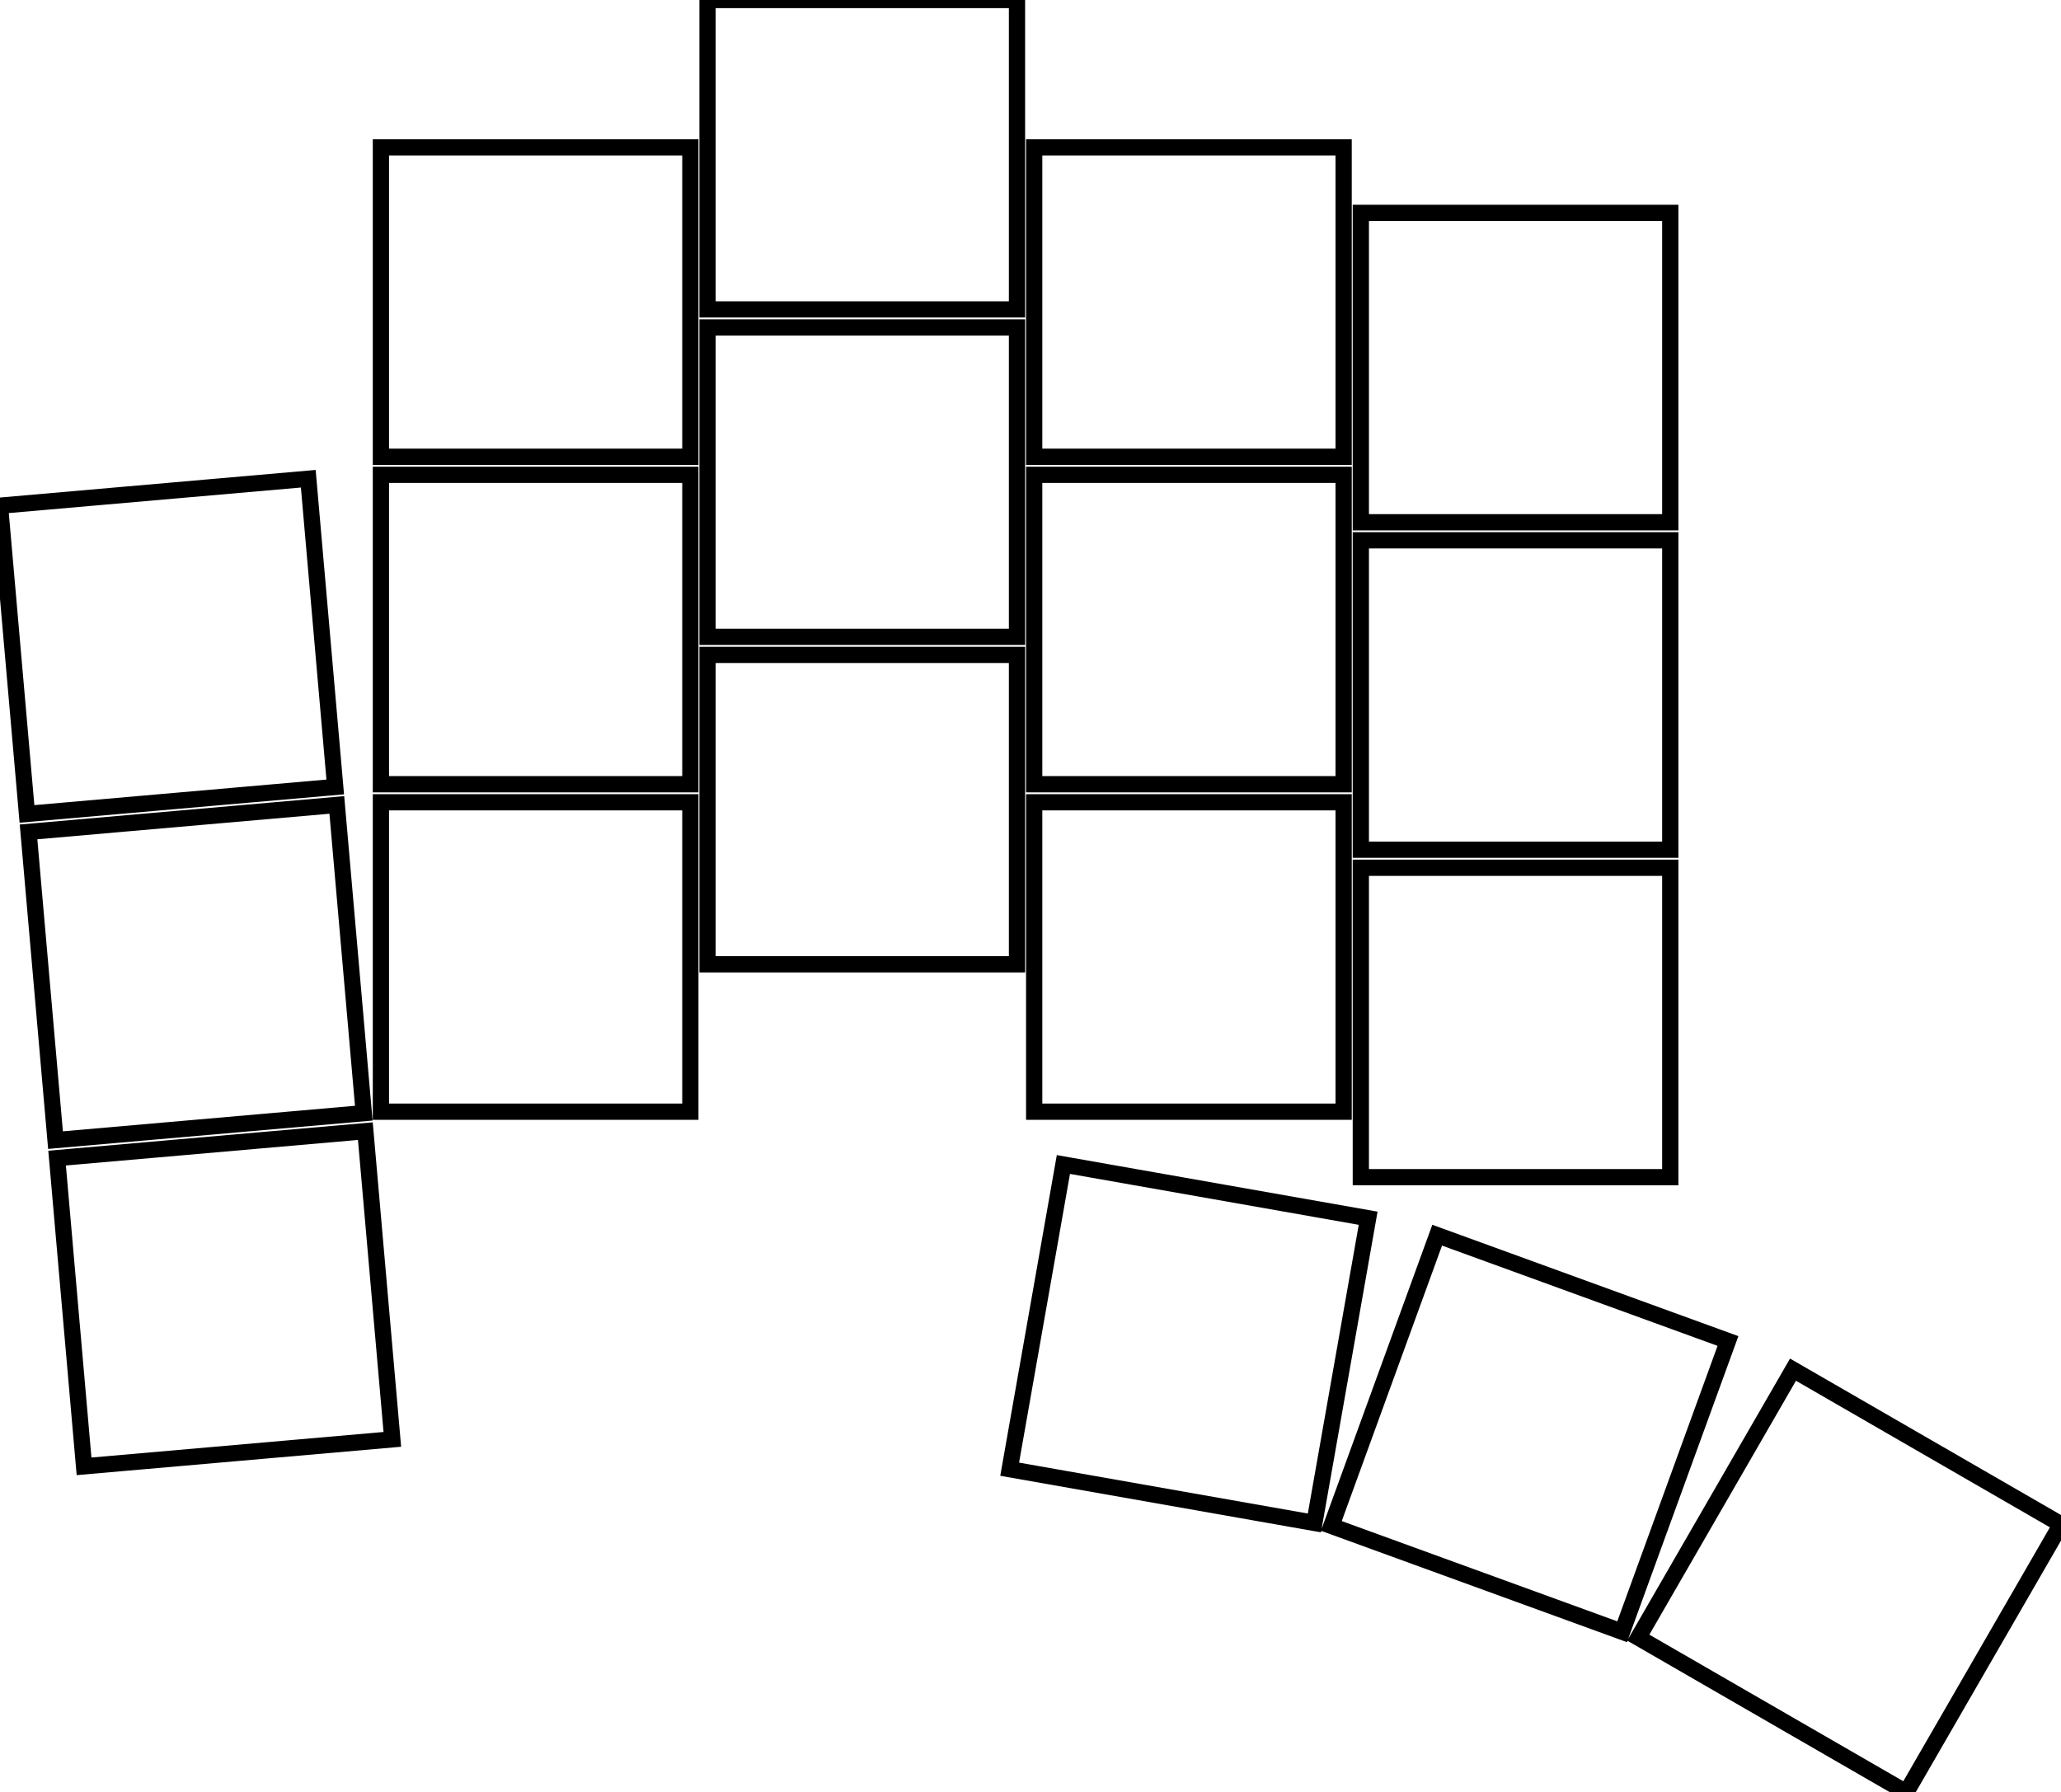<svg width="119.885mm" height="104.271mm" viewBox="0 0 119.885 104.271" xmlns="http://www.w3.org/2000/svg"><g id="svgGroup" stroke-linecap="round" fill-rule="evenodd" font-size="9pt" stroke="#000" stroke-width="0.25mm" fill="none" style="stroke:#000;stroke-width:0.25mm;fill:none"><path d="M 58.731 85.473 L 76.457 88.599 L 79.583 70.872 L 61.856 67.746 L 58.731 85.473 Z M 4.889 85.306 L 22.821 83.737 L 21.252 65.806 L 3.321 67.374 L 4.889 85.306 Z M 3.229 66.328 L 21.161 64.76 L 19.592 46.828 L 1.66 48.397 L 3.229 66.328 Z M 1.569 47.351 L 19.5 45.782 L 17.932 27.851 L 0 29.419 L 1.569 47.351 Z M 77.442 88.772 L 94.357 94.929 L 100.513 78.014 L 83.598 71.858 L 77.442 88.772 Z M 22.157 64.673 L 40.157 64.673 L 40.157 46.673 L 22.157 46.673 L 22.157 64.673 Z M 22.157 45.623 L 40.157 45.623 L 40.157 27.623 L 22.157 27.623 L 22.157 45.623 Z M 22.157 26.573 L 40.157 26.573 L 40.157 8.573 L 22.157 8.573 L 22.157 26.573 Z M 41.157 56.1 L 59.157 56.1 L 59.157 38.1 L 41.157 38.1 L 41.157 56.1 Z M 41.157 37.05 L 59.157 37.05 L 59.157 19.05 L 41.157 19.05 L 41.157 37.05 Z M 41.157 18 L 59.157 18 L 59.157 0 L 41.157 0 L 41.157 18 Z M 60.157 64.673 L 78.157 64.673 L 78.157 46.673 L 60.157 46.673 L 60.157 64.673 Z M 60.157 45.623 L 78.157 45.623 L 78.157 27.623 L 60.157 27.623 L 60.157 45.623 Z M 60.157 26.573 L 78.157 26.573 L 78.157 8.573 L 60.157 8.573 L 60.157 26.573 Z M 79.157 68.483 L 97.157 68.483 L 97.157 50.483 L 79.157 50.483 L 79.157 68.483 Z M 79.157 49.433 L 97.157 49.433 L 97.157 31.433 L 79.157 31.433 L 79.157 49.433 Z M 79.157 30.383 L 97.157 30.383 L 97.157 12.383 L 79.157 12.383 L 79.157 30.383 Z M 95.296 95.271 L 110.885 104.271 L 119.885 88.682 L 104.296 79.682 L 95.296 95.271 Z" id="black" stroke="black" style="stroke:black" vector-effect="non-scaling-stroke"/></g></svg>